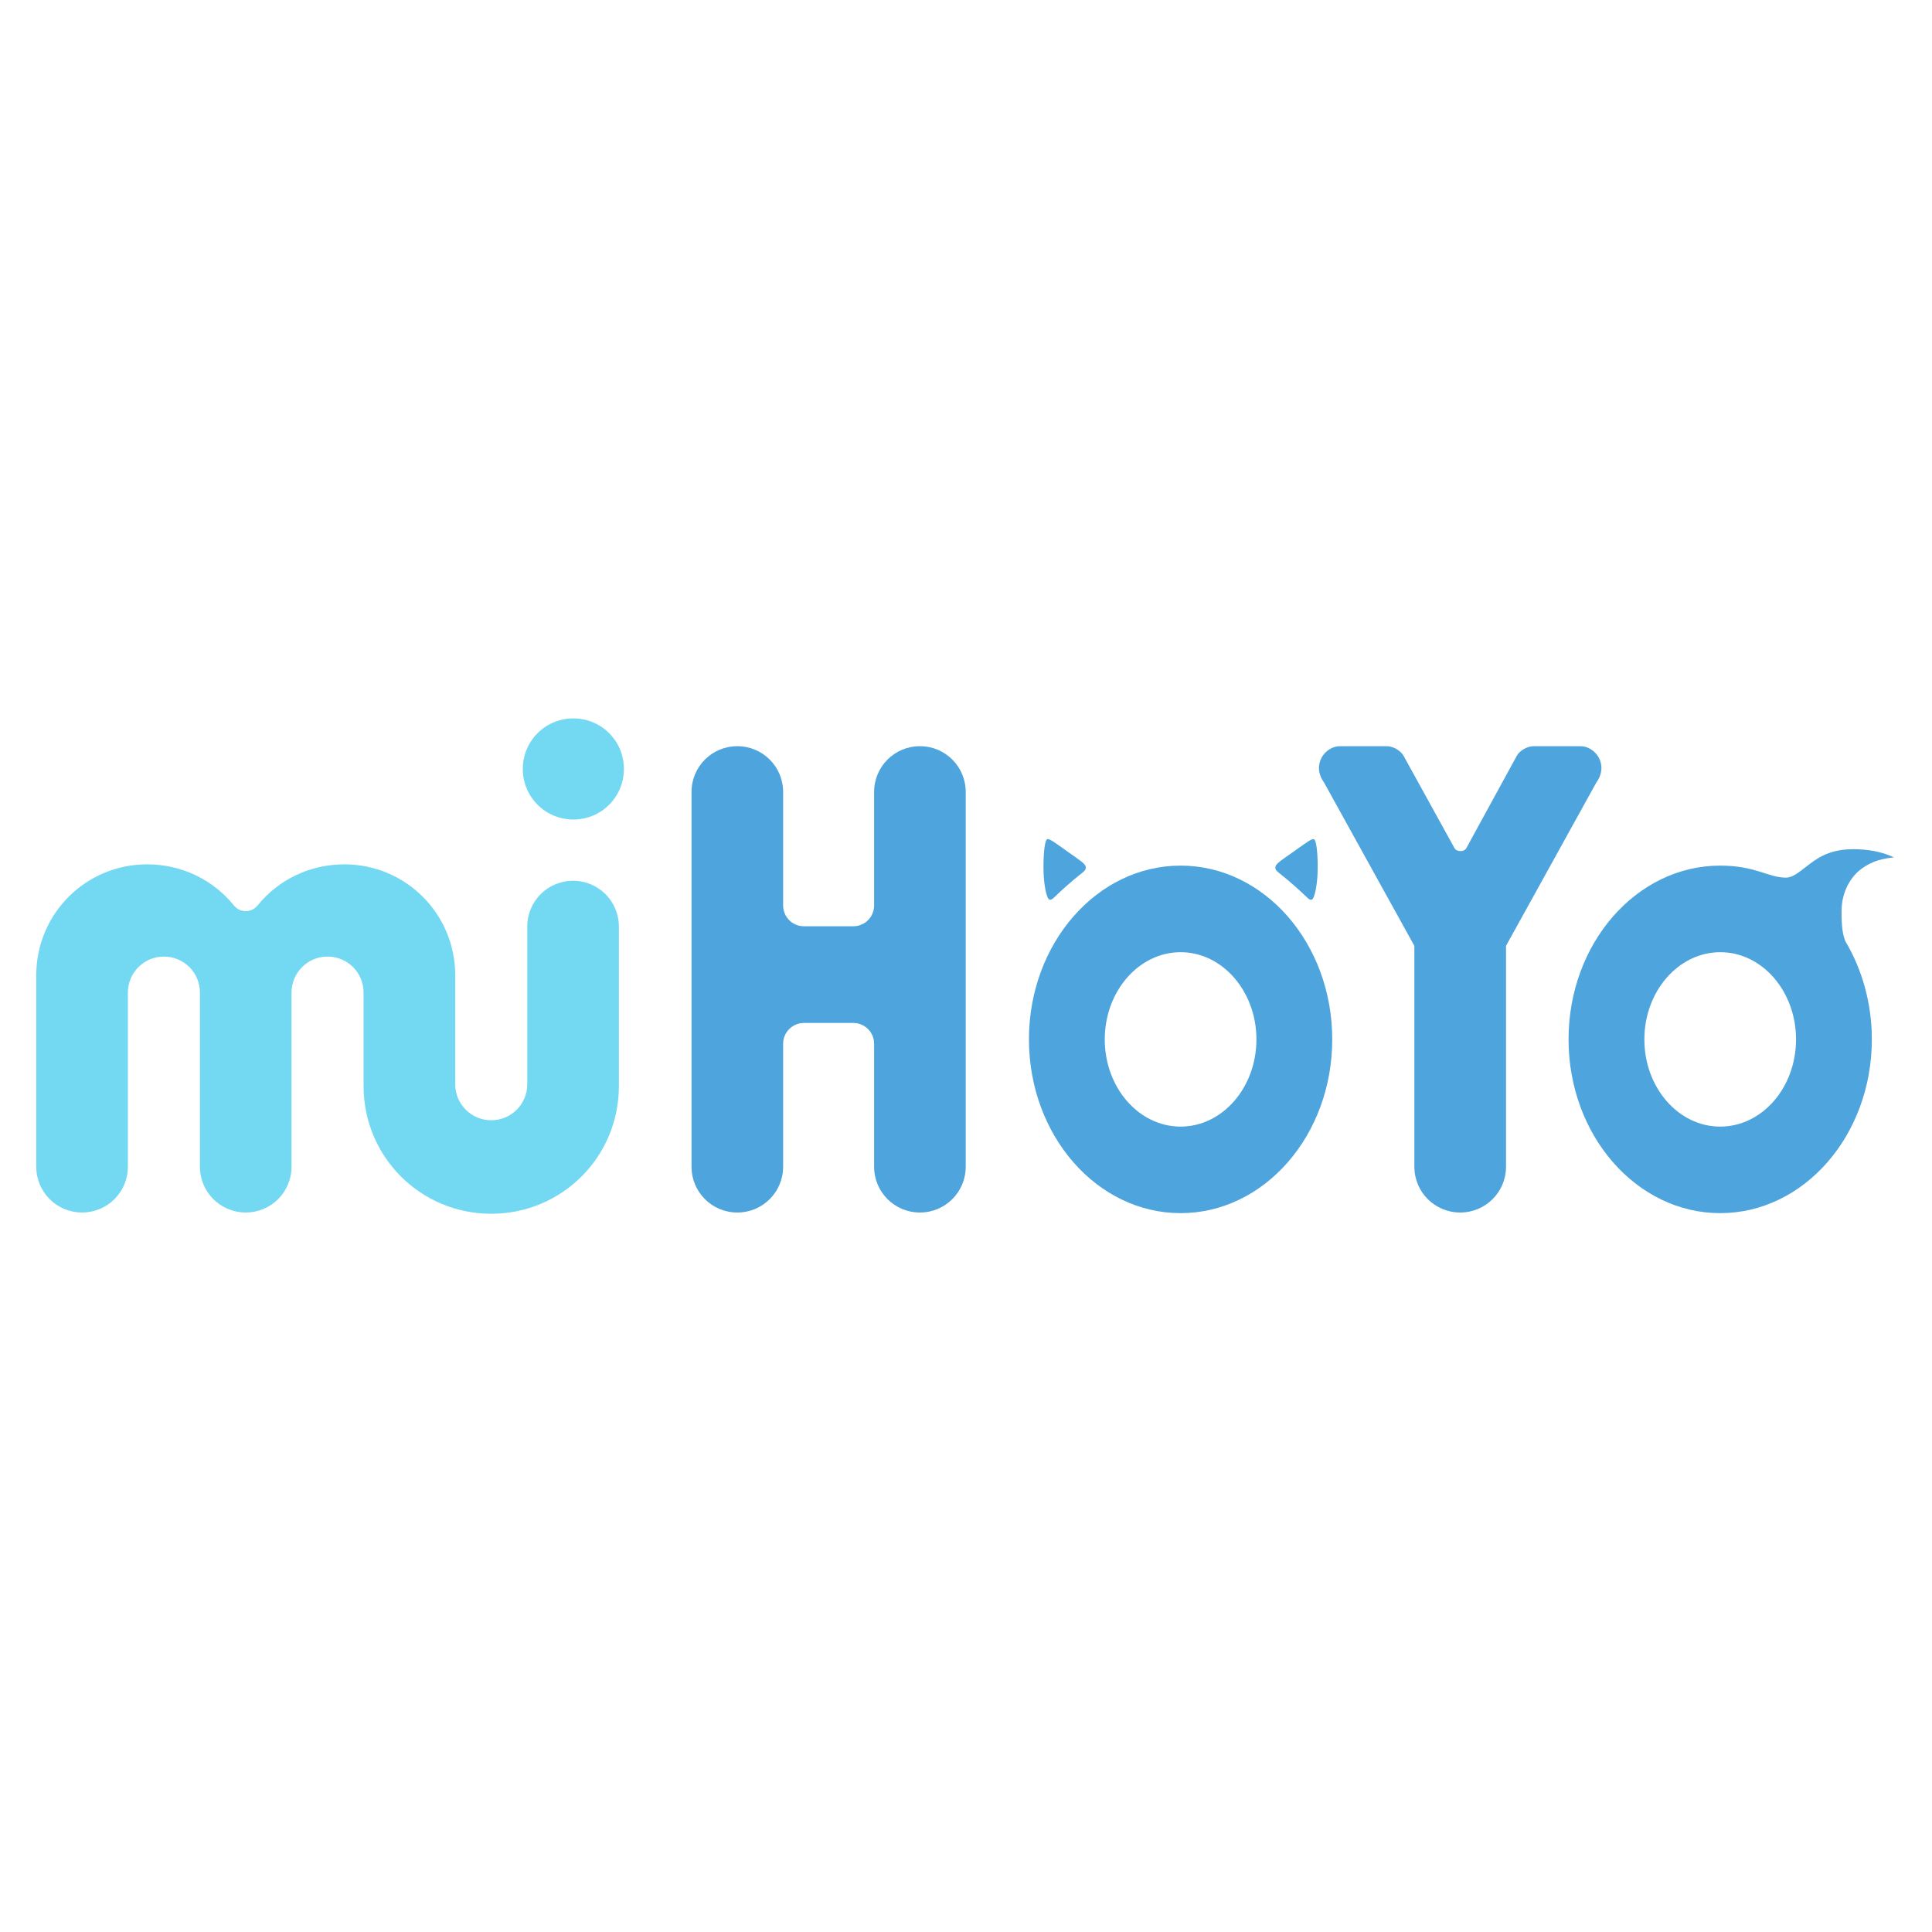 <?xml version="1.0" encoding="UTF-8"?>
<svg id="Layer_1" data-name="Layer 1" xmlns="http://www.w3.org/2000/svg" viewBox="0 0 960 960">
  <defs>
    <style>
      .cls-1 {
        fill: #4ea4dd;
      }

      .cls-1, .cls-2 {
        fill-rule: evenodd;
        stroke-width: 0px;
      }

      .cls-2 {
        fill: #73d8f1;
      }
    </style>
  </defs>
  <path class="cls-2" d="M284.9,356.97c-13.92,0-25.12,11.2-25.12,25.12s11.2,25.12,25.12,25.12,25.12-11.2,25.12-25.12-11.2-25.12-25.12-25.12ZM73.12,429.49c-30.53,0-55.1,24.58-55.1,55.1v95.13c0,12.61,10.15,22.76,22.76,22.76s22.76-10.15,22.76-22.76v-86.5c0-9.91,7.98-17.9,17.9-17.9s17.9,7.98,17.9,17.9v86.5c0,12.61,10.15,22.76,22.76,22.76s22.76-10.15,22.76-22.76v-86.5c0-9.91,7.98-17.9,17.9-17.9s17.89,7.98,17.9,17.9v46.47c.02,35.14,28.3,63.42,63.44,63.42s63.42-28.29,63.42-63.42v-79.28c0-12.61-10.15-22.76-22.76-22.76s-22.76,10.15-22.76,22.76v78.34c0,9.91-7.98,17.9-17.9,17.9s-17.89-7.98-17.9-17.9v-54.16c-.02-30.53-24.59-55.1-55.12-55.1-17.26,0-32.82,7.78-42.9,20.21-1.27,1.56-3.1,3.02-6.07,3.02s-4.81-1.46-6.07-3.02c-10.08-12.43-25.64-20.21-42.9-20.21h0Z"/>
  <path class="cls-1" d="M366.37,370.78c-12.61,0-22.76,10.15-22.76,22.76v186.19c0,12.61,10.15,22.76,22.76,22.76s22.76-10.15,22.76-22.76v-61.07c0-5.74,4.62-10.36,10.36-10.36h24.49c5.74,0,10.36,4.62,10.36,10.36v61.07c0,12.61,10.15,22.76,22.76,22.76s22.76-10.15,22.76-22.76v-186.19c0-12.61-10.15-22.76-22.76-22.76s-22.76,10.15-22.76,22.76v56.36c0,5.74-4.62,10.36-10.36,10.36h-24.49c-5.74,0-10.36-4.62-10.36-10.36v-56.36c0-12.61-10.15-22.76-22.76-22.76Z"/>
  <path class="cls-1" d="M665.74,370.78c-7.22,0-14.28,9.11-7.82,18.07l44.87,81.14v109.74c0,12.61,10.16,22.76,22.77,22.76s22.77-10.15,22.77-22.76v-109.74l44.87-81.14c6.46-8.97-.6-18.07-7.82-18.07h-23.31c-3.14,0-6.9,2.08-8.41,4.83l-24.99,45.72c-.63,1.16-1.74,1.57-2.95,1.57s-2.41-.41-3.05-1.57l-25.22-45.72c-1.52-2.75-5.26-4.83-8.4-4.83h-23.31Z"/>
  <path class="cls-1" d="M520.53,416.94c-1.26,0-2.04,5.97-2.04,14.13s1.57,16.01,3.14,16.01,1.57-.94,9.11-7.54,8.79-6.59,8.79-8.48-2.83-3.45-9.42-8.16c-6.59-4.71-8.32-5.97-9.58-5.97h0ZM652.72,416.94c-1.26,0-2.98,1.26-9.58,5.97-6.59,4.71-9.42,6.28-9.42,8.16s1.26,1.88,8.79,8.48c7.54,6.59,7.54,7.54,9.11,7.54s3.14-7.85,3.14-16.01-.78-14.13-2.04-14.13h0ZM586.63,430.12c-41.61,0-75.35,38.67-75.35,86.34s33.74,86.34,75.35,86.34,75.35-38.66,75.35-86.34-33.74-86.34-75.35-86.34h0ZM586.63,473.14c20.79,0,37.68,19.45,37.68,43.33s-16.87,43.33-37.68,43.33-37.68-19.4-37.68-43.33c0-23.88,16.89-43.33,37.68-43.33Z"/>
  <path class="cls-1" d="M920.69,421.96c-12.85,0-19.15,5.65-22.92,8.48-3.77,2.83-6.91,5.65-10.36,5.65-8.79,0-15.07-5.97-32.65-5.97-41.62,0-75.35,38.66-75.35,86.34s33.74,86.34,75.35,86.34,75.35-38.66,75.35-86.34c0-17.39-4.58-34.38-13.15-48.74-1.44-3.7-1.92-7.46-1.91-14.84,0-10.2,4.92-17.72,10.36-21.51,5.44-3.79,10.05-4.71,15.7-5.34-5.97-2.83-12.87-4.08-20.41-4.08h0ZM854.76,473.14c20.79-.04,37.68,19.4,37.68,43.33s-16.87,43.33-37.68,43.33-37.68-19.4-37.68-43.33c0-23.88,16.89-43.29,37.68-43.33Z"/>
</svg>